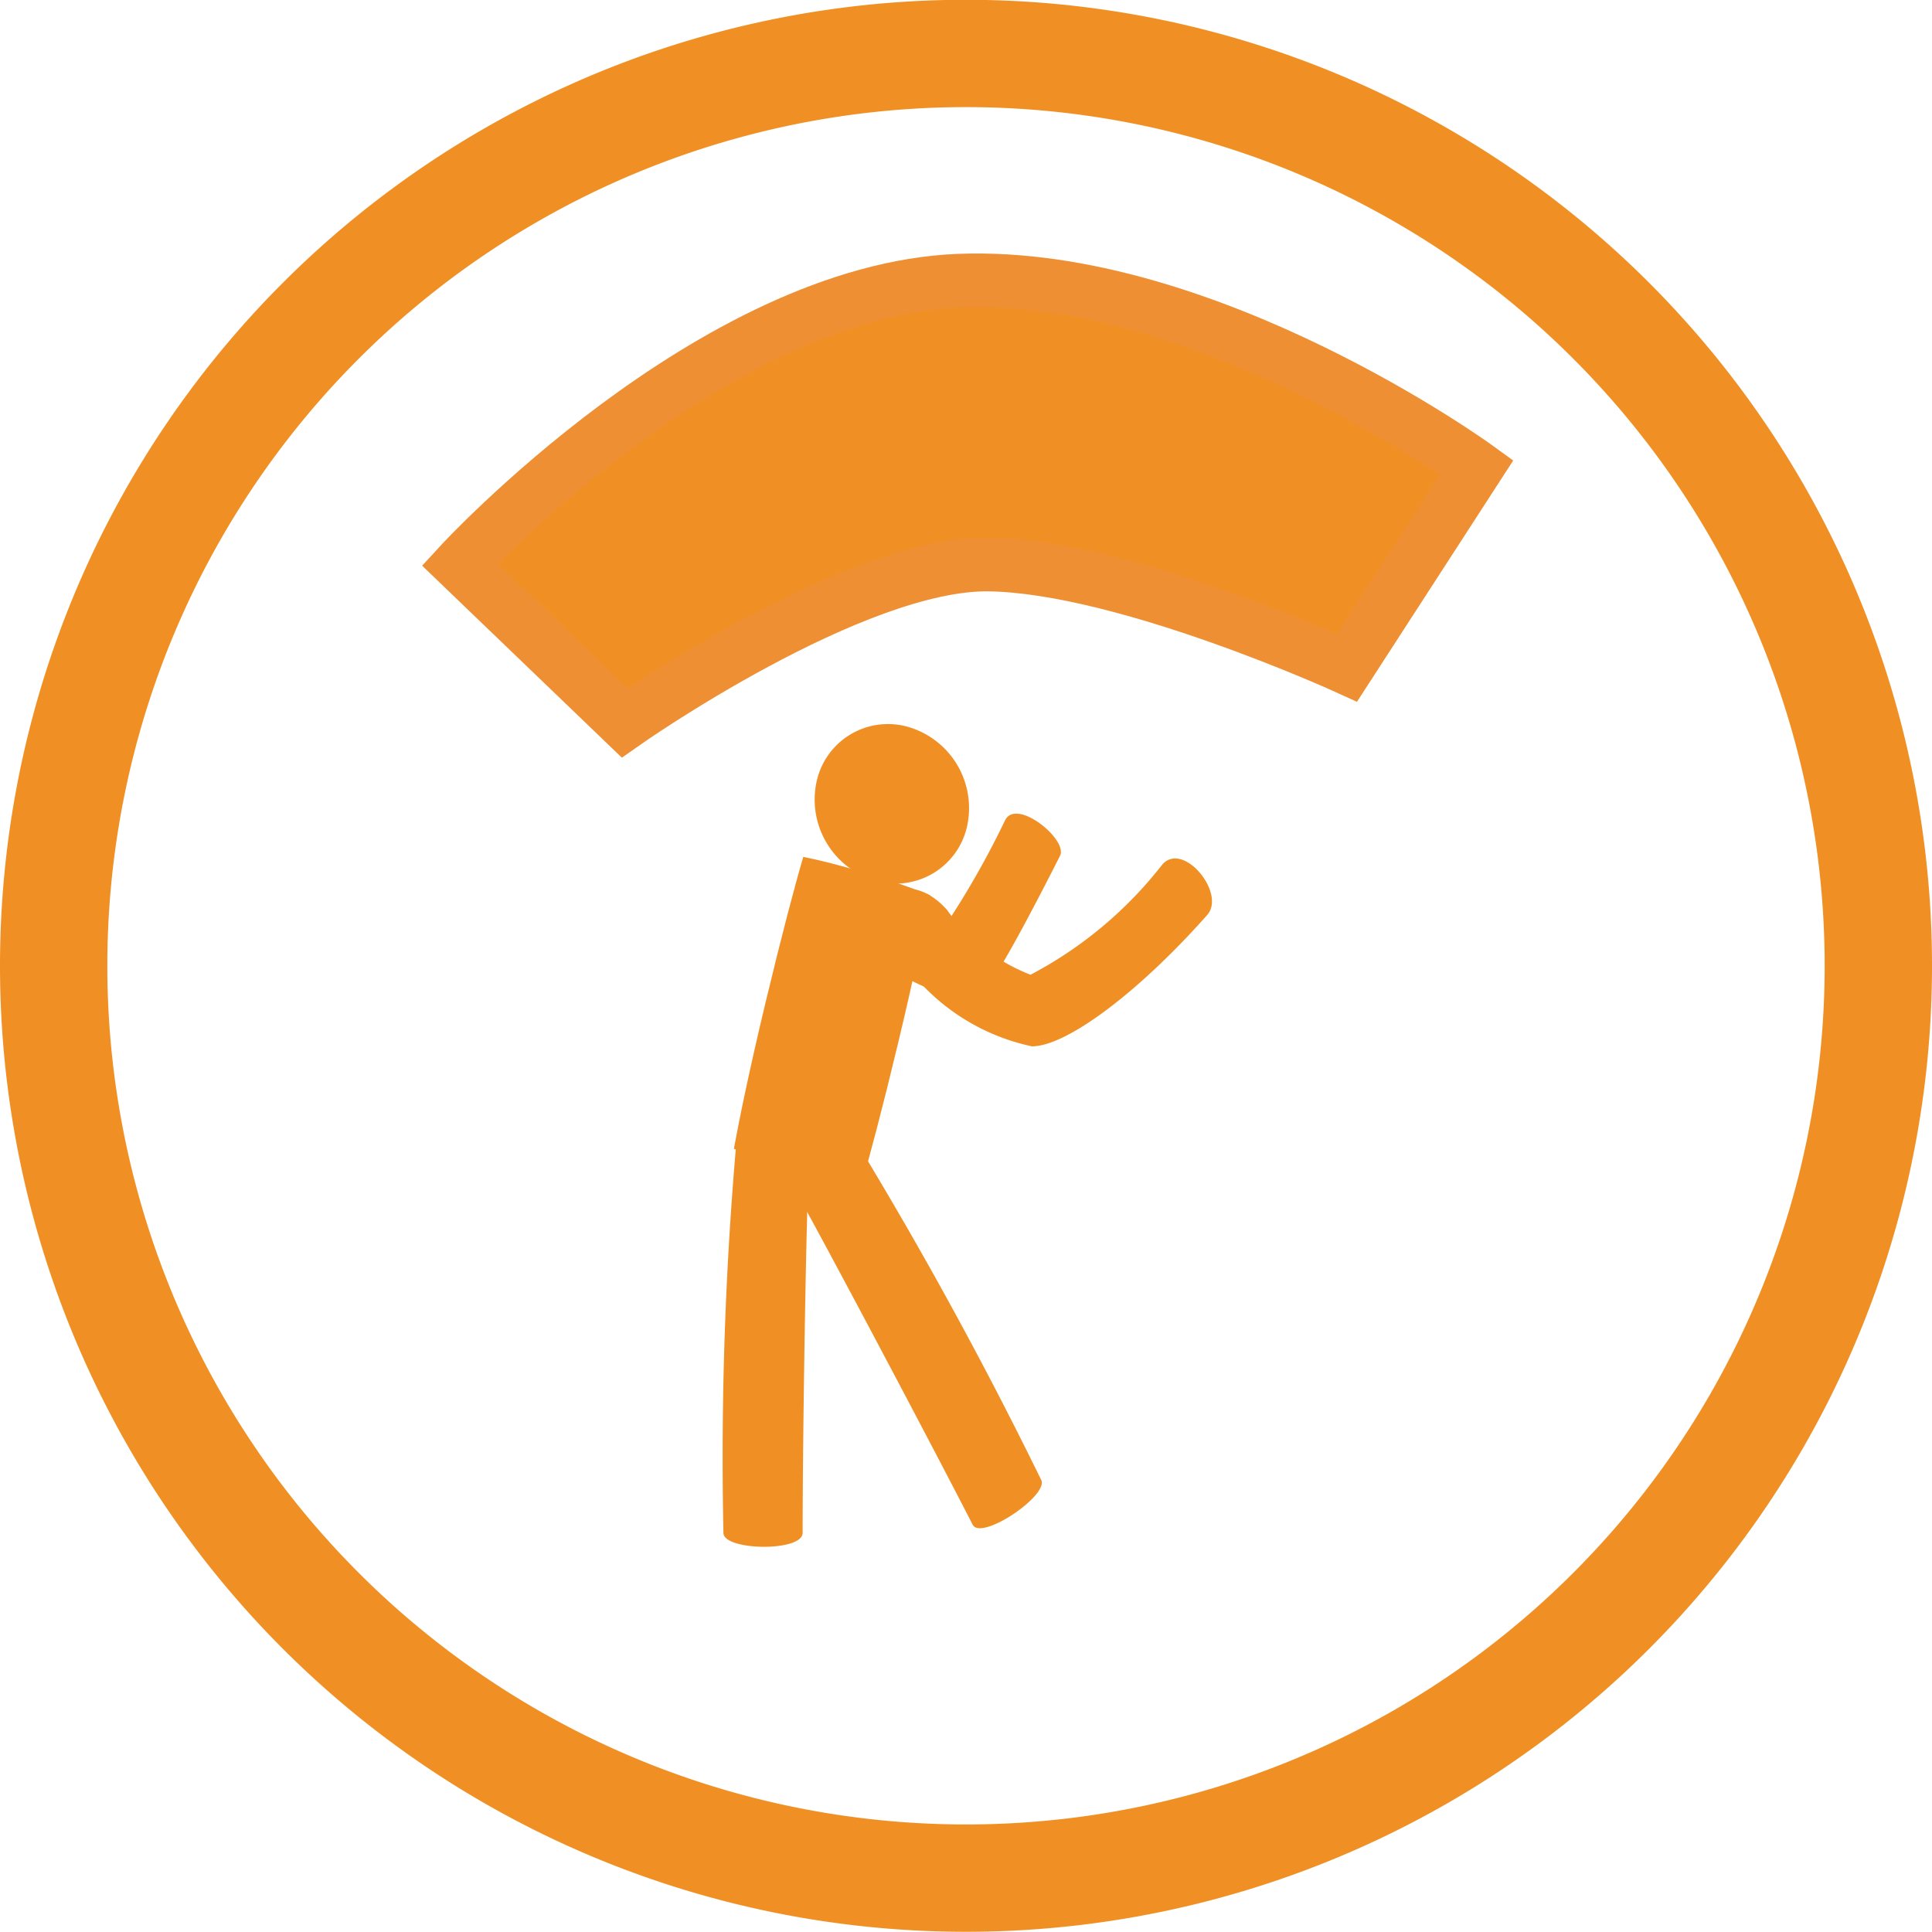 <svg xmlns="http://www.w3.org/2000/svg" viewBox="0 0 36 36">
  <defs>
    <style>
      .cls-1 {
        fill: none;
        stroke: #f09024;
        stroke-width: 2px;
      }

      .cls-2, .cls-3 {
        fill: #f09024;
      }

      .cls-3 {
        stroke: #ee8f34;
      }
    </style>
  </defs>
  <g id="Group_229" data-name="Group 229" transform="translate(18093.001 6726.001)">
    <path id="Path_628" data-name="Path 628" class="cls-1" d="M-284.392-142.2a17,17,0,0,1-17,17,17,17,0,0,1-17-17,17,17,0,0,1,17-17,17,17,0,0,1,17,17" transform="translate(-17773.609 -6565.805)"/>
    <path id="Path_510" data-name="Path 510" class="cls-2" d="M-11.536-8.085a3.466,3.466,0,0,0,1.55,1.2A7.58,7.58,0,0,0-7.529-8.94c.391-.441,1.192.539.835.942C-7.971-6.557-9.314-5.551-9.96-5.551a3.954,3.954,0,0,1-2.41-1.593c-.9-1.012.012-1.87.835-.942" transform="translate(-18063.813 -6700.953)"/>
    <path id="Path_511" data-name="Path 511" class="cls-2" d="M-15.249-4.974c-.049.8-.118,4.989-.118,6.863,0,.357-1.475.334-1.476,0a67.444,67.444,0,0,1,.254-7.423c.179-.2,1.808.519,1.34.56" transform="translate(-18062.678 -6699.327)"/>
    <path id="Path_512" data-name="Path 512" class="cls-2" d="M-.924-10.4c.4.667,2.668,4.949,3.5,6.572C2.733-3.52,4-4.373,3.853-4.662a78.576,78.576,0,0,0-3.864-6.98c-.243-.071-1.336,1.47-.913,1.241" transform="translate(-18077.453 -6693.763)"/>
    <path id="Path_513" data-name="Path 513" class="cls-2" d="M0-45.507c.266.11.665.255,1.17.407s.914.253,1.194.308c.156-.528.4-1.449.7-2.7s.493-2.191.592-2.737c-.266-.11-.665-.254-1.17-.407s-.914-.253-1.193-.308c-.156.529-.4,1.45-.7,2.7S.1-46.053,0-45.507" transform="translate(-18079.326 -6659.09)"/>
    <path id="Path_514" data-name="Path 514" class="cls-2" d="M-10.554-24.309a1.361,1.361,0,0,0,1.738-1,1.575,1.575,0,0,0-1.063-1.846,1.361,1.361,0,0,0-1.738,1,1.575,1.575,0,0,0,1.063,1.846" transform="translate(-18066.166 -6685.291)"/>
    <path id="Path_517" data-name="Path 517" class="cls-2" d="M-25.417-29.756a9.127,9.127,0,0,1-2.6-1.38c-.228-.149.346-1.313.59-1.154.677.441,1.233.768,1.616.974a16.382,16.382,0,0,0,1.058-1.878c.213-.417,1.175.364,1.022.666-1.073,2.115-1.464,2.706-1.682,2.772" transform="translate(-18049.518 -6677.526)"/>
    <path id="Path_629" data-name="Path 629" class="cls-3" d="M-10046.145,21692.836l3.072,2.953s4.258-2.994,6.8-2.953,6.663,1.924,6.663,1.924l2.419-3.736s-5.032-3.656-9.646-3.477S-10046.145,21692.836-10046.145,21692.836Z" transform="translate(-8038.291 -28408.318)"/>
  </g>
</svg>
